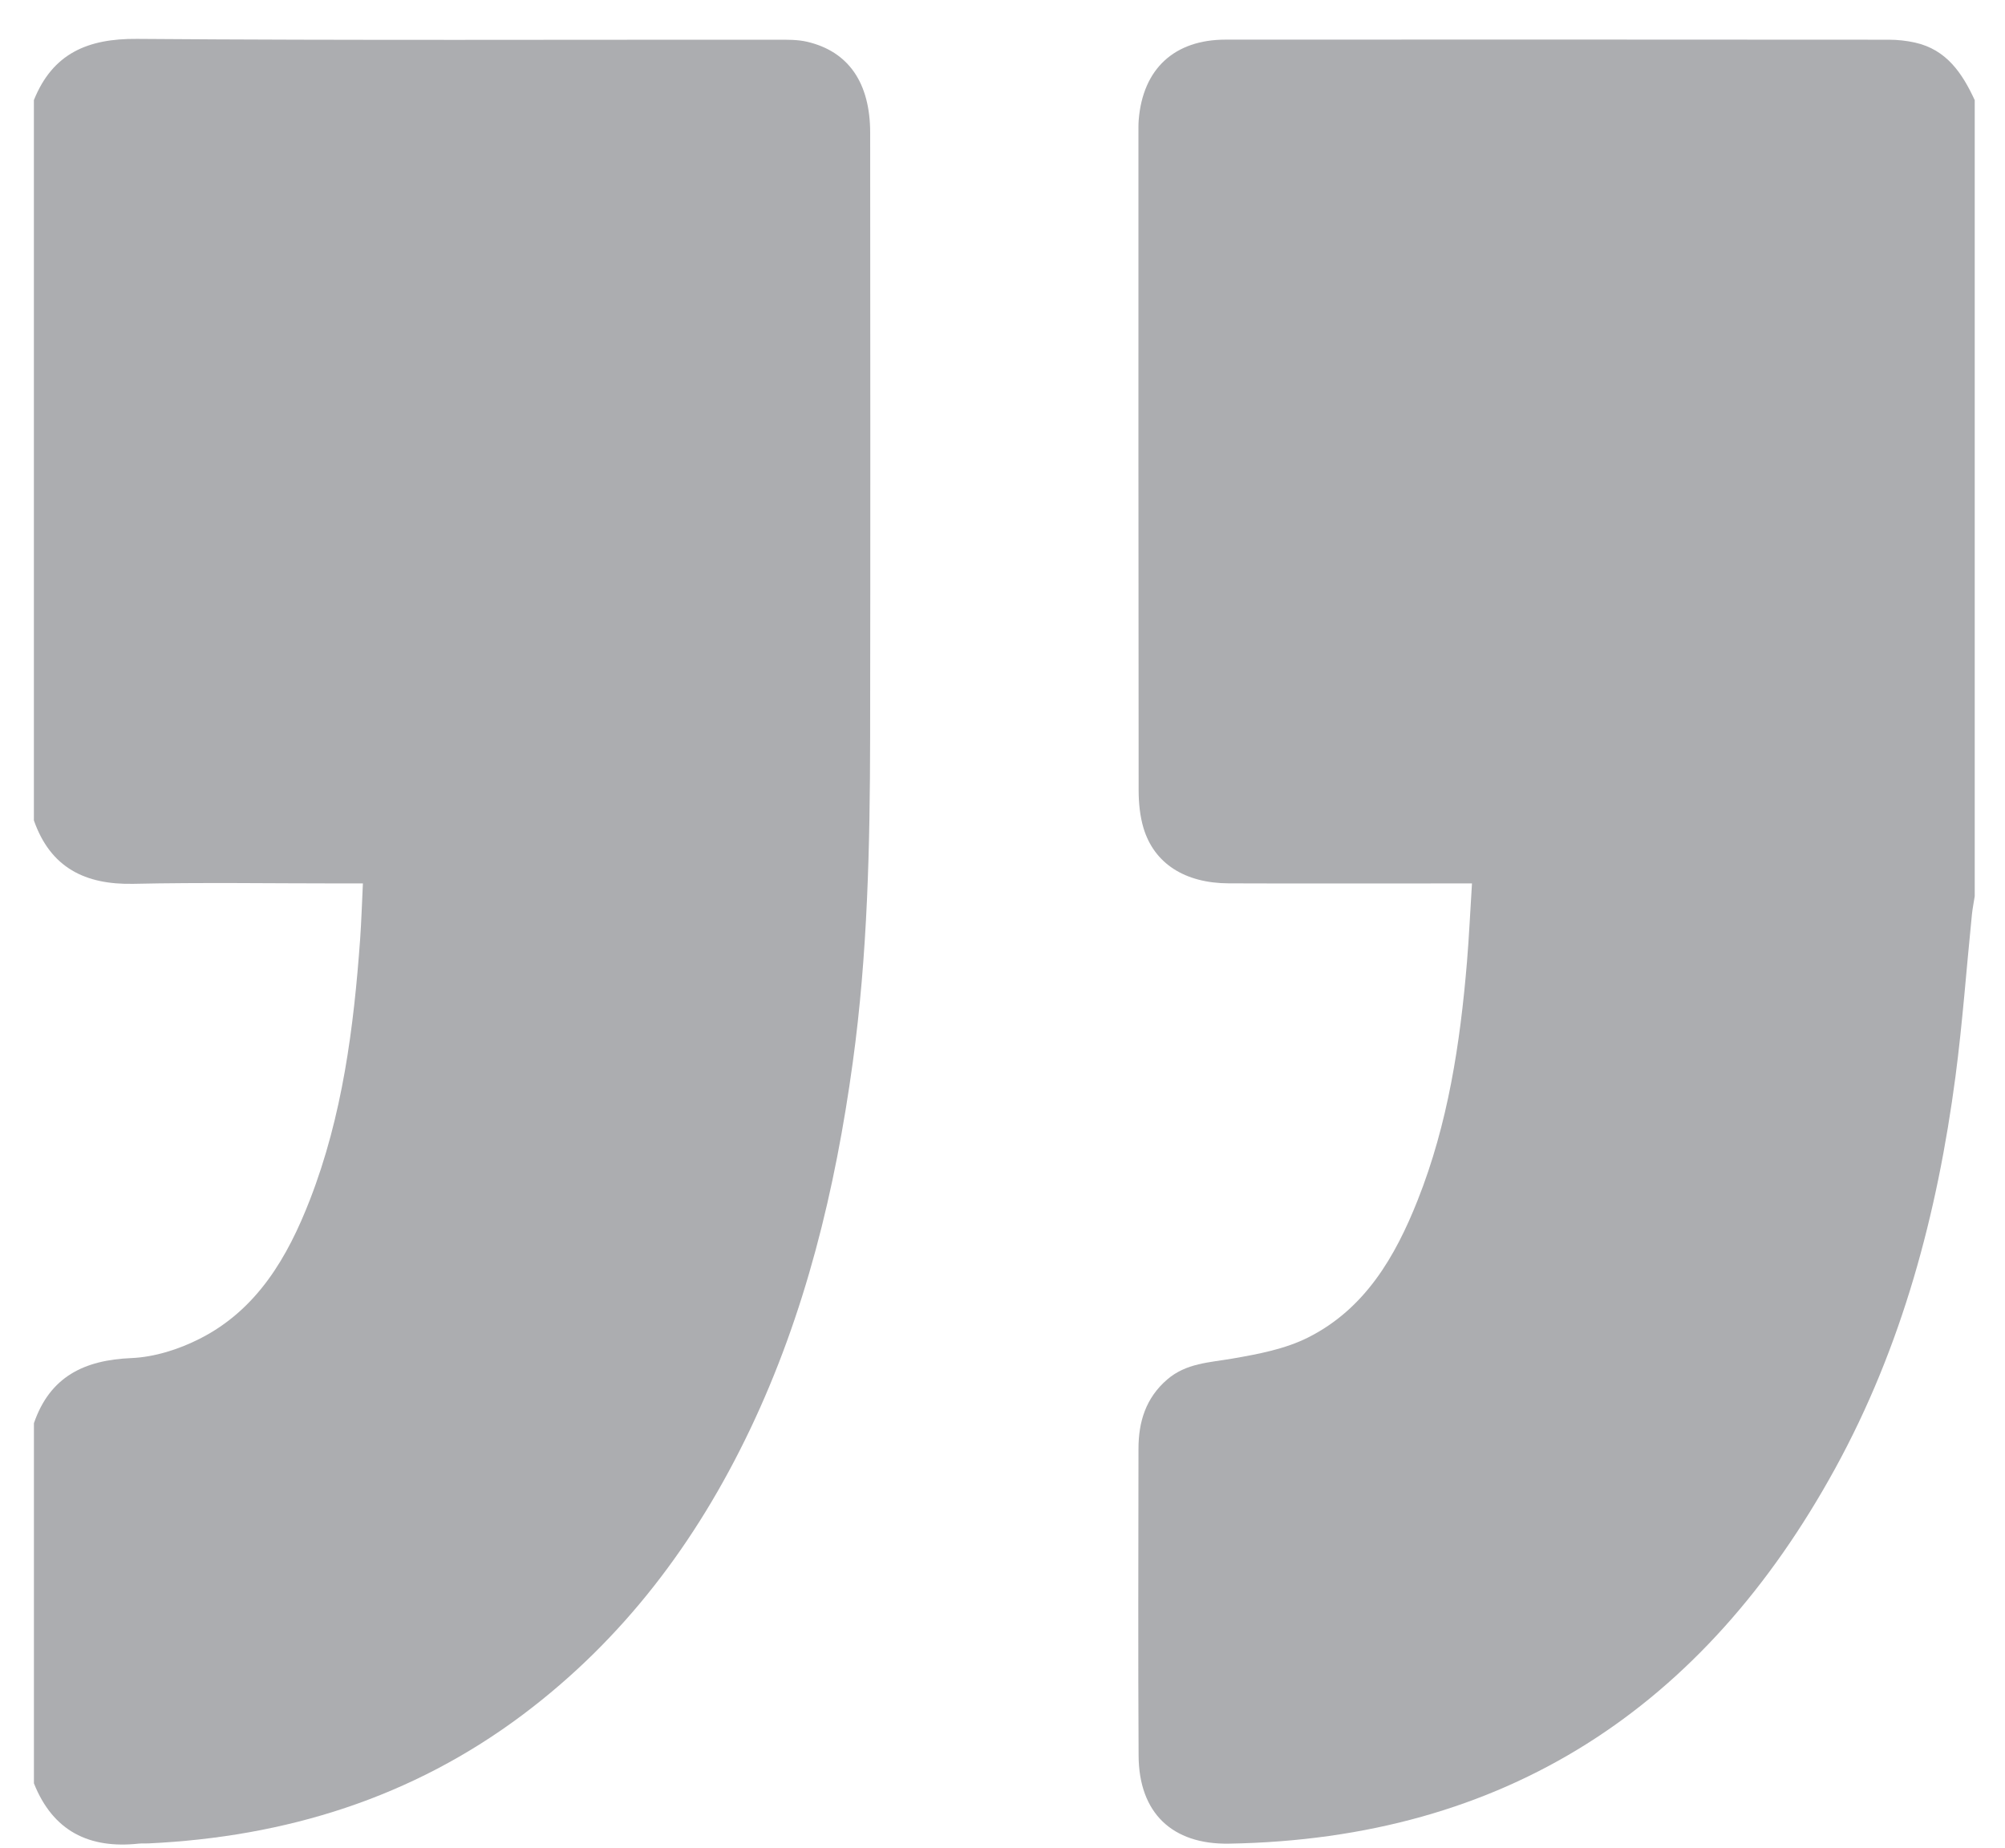 <svg width="51" height="47" viewBox="0 0 51 47" fill="none" xmlns="http://www.w3.org/2000/svg">
<path fill-rule="evenodd" clip-rule="evenodd" d="M0.863 45.357C0.863 42.303 0.863 39.25 0.863 36.197C1.27 35.014 2.141 34.591 3.343 34.541C3.93 34.516 4.549 34.319 5.079 34.05C6.54 33.311 7.316 31.976 7.884 30.513C8.711 28.382 8.998 26.141 9.161 23.88C9.193 23.424 9.207 22.965 9.231 22.469C9.001 22.469 8.826 22.469 8.651 22.469C6.9 22.469 5.148 22.441 3.398 22.479C2.165 22.506 1.284 22.069 0.862 20.866C0.862 14.759 0.862 8.653 0.862 2.546C1.339 1.361 2.227 0.979 3.48 0.989C8.909 1.031 14.339 1.007 19.769 1.01C20.024 1.01 20.288 1.005 20.534 1.063C21.586 1.311 22.134 2.109 22.134 3.379C22.137 8.503 22.141 13.628 22.133 18.752C22.128 21.513 22.07 24.271 21.692 27.016C21.247 30.257 20.488 33.406 19.072 36.371C17.709 39.225 15.855 41.69 13.307 43.604C10.48 45.727 7.269 46.72 3.771 46.885C3.691 46.889 3.61 46.882 3.53 46.89C2.269 47.027 1.347 46.574 0.863 45.357Z" fill="#ACADB0"/>
<path fill-rule="evenodd" clip-rule="evenodd" d="M50.23 2.547C50.23 9.296 50.23 16.046 50.23 22.794C50.206 22.951 50.174 23.108 50.158 23.265C50.019 24.637 49.92 26.015 49.74 27.382C49.279 30.871 48.385 34.24 46.683 37.344C43.349 43.428 38.296 46.769 31.263 46.891C29.811 46.916 28.97 46.105 28.962 44.655C28.947 42.053 28.957 39.45 28.959 36.847C28.959 36.161 29.146 35.553 29.69 35.085C30.174 34.668 30.767 34.655 31.353 34.553C32.007 34.44 32.69 34.311 33.274 34.017C34.717 33.291 35.488 31.97 36.061 30.524C36.832 28.582 37.141 26.54 37.314 24.473C37.368 23.823 37.397 23.172 37.442 22.469C37.177 22.469 36.987 22.469 36.798 22.469C34.951 22.469 33.103 22.474 31.255 22.467C30.137 22.462 29.357 21.962 29.086 21.058C28.996 20.756 28.964 20.426 28.963 20.109C28.956 14.533 28.958 8.959 28.958 3.383C28.958 3.271 28.956 3.158 28.965 3.046C29.071 1.751 29.871 1.008 31.176 1.008C36.799 1.005 42.423 1.006 48.046 1.01C48.268 1.01 48.494 1.035 48.711 1.083C49.511 1.261 49.913 1.861 50.23 2.547Z" fill="#ACADB0"/>
</svg>
